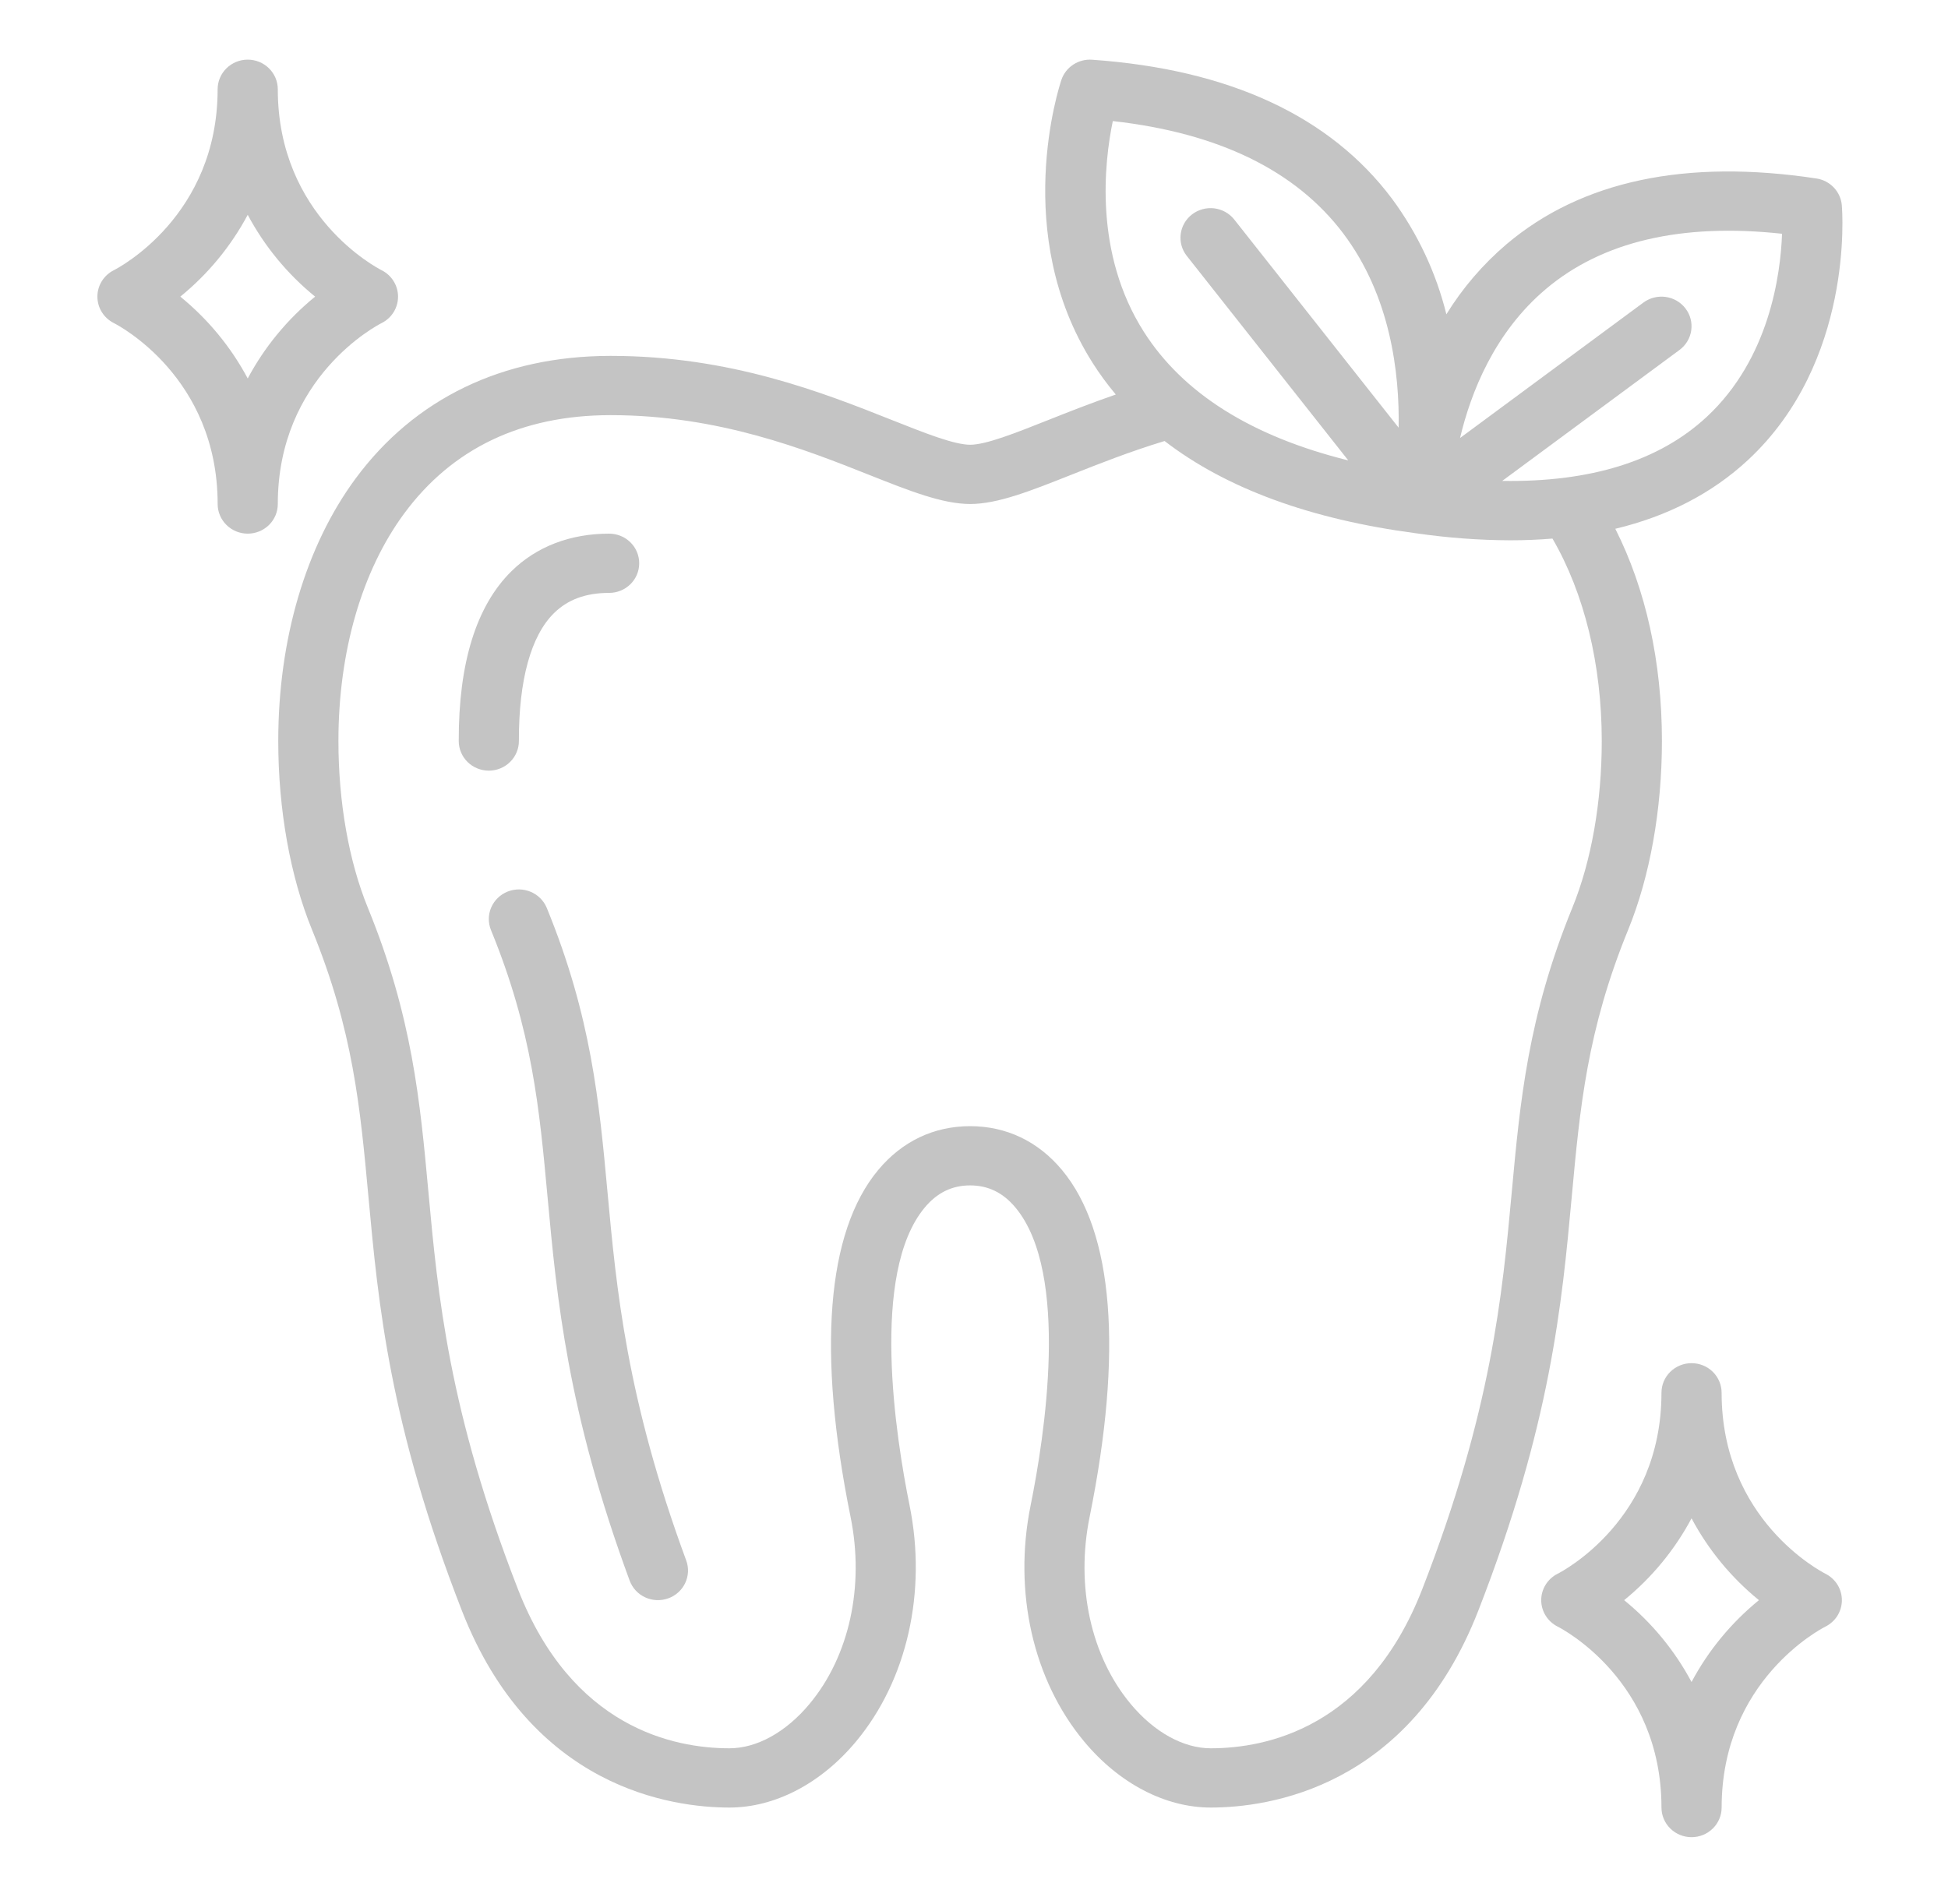 <svg width="89" height="87" viewBox="0 0 89 87" fill="none" xmlns="http://www.w3.org/2000/svg">
<path d="M18.186 13.56C18.186 13.31 18.117 13.064 17.984 12.85C17.852 12.636 17.662 12.462 17.435 12.348C17.241 12.25 12.692 9.886 12.692 4.079C12.692 3.72 12.547 3.376 12.289 3.122C12.031 2.868 11.682 2.725 11.318 2.725C10.953 2.725 10.603 2.868 10.346 3.122C10.088 3.376 9.943 3.72 9.943 4.079C9.943 9.874 5.413 12.239 5.202 12.347C4.976 12.46 4.786 12.633 4.653 12.846C4.52 13.059 4.45 13.305 4.45 13.555C4.45 13.805 4.52 14.05 4.652 14.263C4.785 14.476 4.975 14.65 5.201 14.763C5.394 14.861 9.944 17.224 9.944 23.032C9.944 23.391 10.089 23.735 10.346 23.989C10.604 24.243 10.954 24.386 11.318 24.386C11.683 24.386 12.032 24.243 12.29 23.989C12.548 23.735 12.692 23.391 12.692 23.032C12.692 17.224 17.242 14.861 17.43 14.766C17.657 14.654 17.847 14.482 17.981 14.269C18.114 14.056 18.185 13.811 18.186 13.56ZM11.318 17.295C10.553 15.86 9.506 14.589 8.238 13.555C9.506 12.522 10.553 11.251 11.318 9.816C12.082 11.251 13.129 12.522 14.397 13.555C13.129 14.589 12.082 15.86 11.318 17.295Z" fill="#C4C4C4"/>
<path d="M78.657 63.646C78.657 63.287 78.512 62.942 78.255 62.688C77.997 62.435 77.647 62.292 77.283 62.292C76.918 62.292 76.569 62.435 76.311 62.688C76.053 62.942 75.909 63.287 75.909 63.646C75.909 69.441 71.379 71.806 71.167 71.914C70.941 72.027 70.751 72.2 70.618 72.413C70.486 72.626 70.415 72.871 70.415 73.121C70.415 73.372 70.485 73.617 70.618 73.83C70.75 74.043 70.94 74.216 71.166 74.33C71.359 74.428 75.909 76.791 75.909 82.599C75.909 82.958 76.054 83.302 76.312 83.556C76.569 83.81 76.919 83.953 77.284 83.953C77.648 83.953 77.998 83.81 78.255 83.556C78.513 83.302 78.658 82.958 78.658 82.599C78.658 76.791 83.207 74.428 83.395 74.333C83.622 74.22 83.813 74.048 83.947 73.835C84.08 73.621 84.151 73.376 84.152 73.126C84.152 72.875 84.082 72.629 83.95 72.415C83.817 72.202 83.627 72.028 83.401 71.914C83.207 71.817 78.657 69.453 78.657 63.646ZM77.283 76.862C76.518 75.427 75.472 74.156 74.204 73.122C75.472 72.089 76.518 70.818 77.283 69.382C78.047 70.818 79.094 72.089 80.362 73.122C79.094 74.156 78.047 75.427 77.283 76.862Z" fill="#C4C4C4"/>
<path d="M84.149 9.382C84.124 9.079 83.995 8.793 83.785 8.571C83.574 8.348 83.294 8.202 82.989 8.156C77.023 7.253 72.26 8.261 68.835 11.155C67.753 12.076 66.824 13.158 66.082 14.362C65.612 12.458 64.767 10.663 63.596 9.079C60.766 5.305 56.156 3.169 49.895 2.729C49.59 2.707 49.287 2.786 49.033 2.953C48.779 3.12 48.589 3.365 48.493 3.651C48.397 3.935 46.179 10.684 49.918 16.581C50.238 17.086 50.593 17.569 50.978 18.028C49.841 18.422 48.81 18.829 47.911 19.186C46.378 19.796 45.054 20.32 44.327 20.324C43.588 20.321 42.264 19.795 40.731 19.186C37.623 17.952 33.37 16.263 27.91 16.263H27.867C22.965 16.271 18.945 18.21 16.244 21.871C13.967 24.958 12.713 29.216 12.713 33.862C12.713 36.992 13.261 40.056 14.256 42.488C16.134 47.084 16.458 50.612 16.834 54.698C17.283 59.574 17.791 65.101 21.102 73.6C24.266 81.722 30.706 82.599 33.327 82.599C35.406 82.599 37.515 81.499 39.112 79.579C41.444 76.779 42.357 72.745 41.556 68.79C40.93 65.7 39.745 58.188 42.246 55.184C42.815 54.502 43.493 54.169 44.322 54.169C45.15 54.169 45.828 54.501 46.397 55.184C48.898 58.189 47.713 65.701 47.087 68.79C46.286 72.745 47.199 76.779 49.531 79.579C51.128 81.499 53.237 82.599 55.316 82.599C57.938 82.599 64.377 81.722 67.541 73.601C70.852 65.101 71.36 59.574 71.809 54.699C72.184 50.613 72.509 47.085 74.387 42.488C75.382 40.056 75.93 36.993 75.93 33.862C75.93 30.247 75.196 26.931 73.8 24.164C76.201 23.588 78.227 22.539 79.861 21.022C84.694 16.532 84.174 9.672 84.149 9.382ZM50.842 5.533C55.669 6.071 59.209 7.797 61.374 10.672C63.532 13.539 63.945 17.051 63.901 19.544L56.379 10.017C56.153 9.74 55.825 9.561 55.467 9.52C55.109 9.479 54.748 9.578 54.464 9.796C54.179 10.014 53.993 10.334 53.945 10.686C53.898 11.038 53.992 11.395 54.21 11.679L61.6 21.039C57.187 19.945 54.053 17.977 52.263 15.167C49.973 11.575 50.45 7.419 50.842 5.533ZM73.181 33.862C73.181 36.654 72.704 39.358 71.838 41.477C69.808 46.444 69.45 50.335 69.071 54.455C68.639 59.155 68.149 64.483 64.975 72.632C62.514 78.948 57.867 79.891 55.316 79.891C54.063 79.891 52.729 79.152 51.656 77.862C49.841 75.682 49.14 72.489 49.782 69.32C51.311 61.775 50.875 56.292 48.522 53.467C47.431 52.155 45.977 51.462 44.322 51.462C42.666 51.462 41.213 52.155 40.121 53.467C37.768 56.293 37.332 61.775 38.861 69.32C39.503 72.489 38.802 75.683 36.987 77.862C35.914 79.152 34.58 79.891 33.327 79.891C30.776 79.891 26.13 78.948 23.668 72.631C20.494 64.482 20.004 59.155 19.572 54.454C19.194 50.334 18.835 46.443 16.805 41.477C15.939 39.358 15.462 36.654 15.462 33.862C15.462 29.784 16.529 26.091 18.468 23.463C20.663 20.489 23.828 18.977 27.872 18.971H27.909C32.837 18.971 36.805 20.547 39.704 21.698C41.573 22.44 43.049 23.026 44.328 23.032C45.594 23.026 47.07 22.44 48.939 21.698C50.208 21.194 51.617 20.637 53.207 20.153C56.02 22.319 59.87 23.733 64.717 24.372H64.719C66.139 24.578 67.572 24.684 69.007 24.69C69.668 24.69 70.307 24.662 70.929 24.611C72.384 27.113 73.181 30.372 73.181 33.862ZM77.974 19.052C75.808 21.065 72.672 22.041 68.633 21.976L76.733 15.992C76.877 15.886 76.999 15.752 77.091 15.599C77.183 15.446 77.243 15.277 77.269 15.101C77.294 14.925 77.284 14.745 77.24 14.573C77.195 14.401 77.116 14.239 77.008 14.097C76.9 13.955 76.764 13.835 76.609 13.744C76.453 13.654 76.281 13.594 76.103 13.569C75.924 13.544 75.742 13.554 75.567 13.598C75.392 13.642 75.228 13.72 75.084 13.826L66.706 20.016C67.2 17.934 68.276 15.195 70.625 13.21C73.201 11.033 76.828 10.184 81.418 10.682C81.351 12.536 80.843 16.388 77.974 19.052V19.052Z" fill="#C4C4C4"/>
<path d="M27.755 54.471C27.375 50.35 27.016 46.459 24.982 41.491C24.845 41.158 24.58 40.892 24.245 40.752C23.909 40.611 23.531 40.608 23.193 40.742C22.855 40.877 22.585 41.138 22.442 41.468C22.3 41.799 22.297 42.172 22.433 42.505C24.316 47.101 24.641 50.63 25.018 54.715C25.441 59.305 25.92 64.508 28.768 72.23C28.83 72.397 28.924 72.551 29.046 72.682C29.168 72.813 29.314 72.919 29.478 72.994C29.642 73.07 29.819 73.112 29.999 73.12C30.179 73.128 30.359 73.101 30.529 73.04C30.698 72.98 30.854 72.887 30.987 72.767C31.121 72.647 31.228 72.502 31.305 72.341C31.381 72.18 31.425 72.005 31.433 71.828C31.441 71.65 31.413 71.473 31.351 71.306C28.625 63.913 28.163 58.897 27.755 54.471Z" fill="#C4C4C4"/>
<path d="M22.337 35.216C22.517 35.216 22.696 35.18 22.862 35.112C23.029 35.043 23.18 34.943 23.307 34.817C23.435 34.691 23.535 34.541 23.604 34.377C23.673 34.213 23.708 34.036 23.707 33.859C23.7 31.081 24.254 29.062 25.308 28.02C25.941 27.397 26.765 27.093 27.83 27.093C28.195 27.093 28.544 26.951 28.802 26.697C29.06 26.443 29.204 26.099 29.204 25.739C29.204 25.381 29.06 25.036 28.802 24.782C28.544 24.528 28.195 24.386 27.83 24.386C26.048 24.386 24.503 24.981 23.362 26.108C21.758 27.692 20.949 30.303 20.959 33.866C20.96 34.224 21.105 34.568 21.363 34.821C21.62 35.074 21.969 35.216 22.333 35.216H22.337Z" fill="#C4C4C4"/>
</svg>
